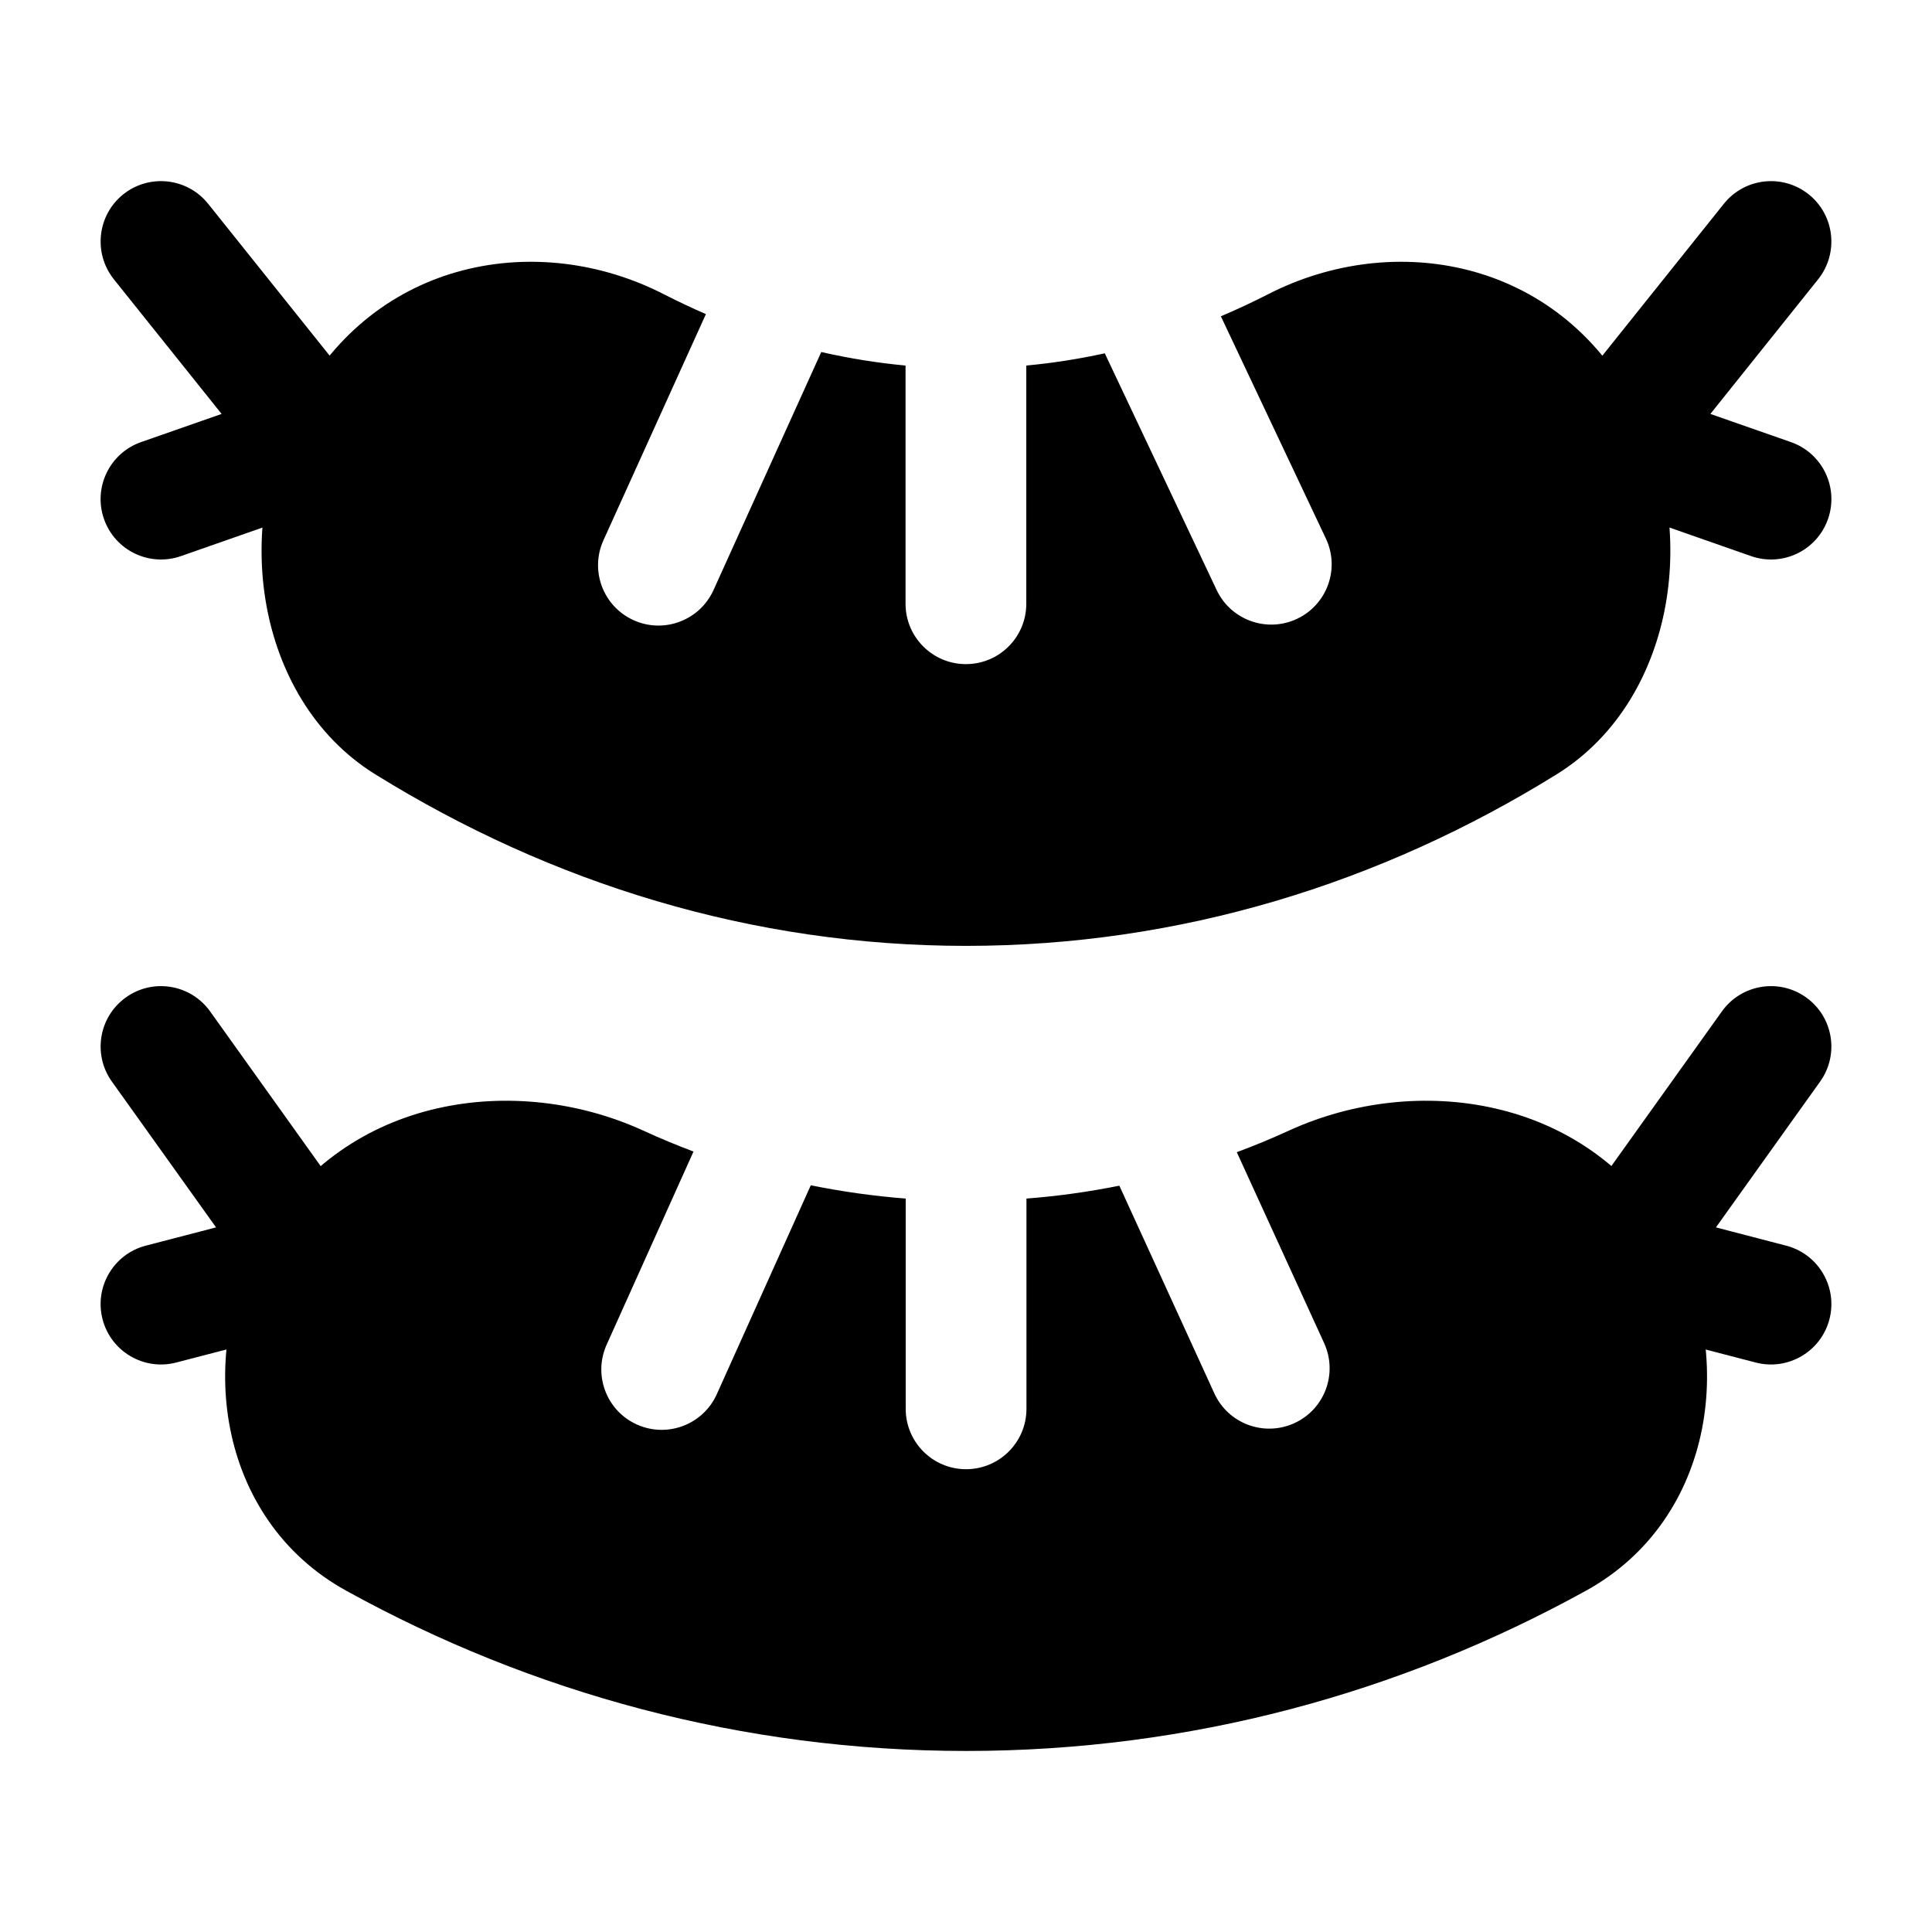 <svg width="24" height="24" viewBox="0 0 24 24" xmlns="http://www.w3.org/2000/svg">
    <path fill-rule="evenodd" clip-rule="evenodd" d="M1.531 2.414C1.855 2.156 2.327 2.208 2.586 2.532L4.586 5.032C4.738 5.221 4.788 5.473 4.721 5.707C4.654 5.941 4.477 6.128 4.248 6.208L2.248 6.908C1.857 7.045 1.429 6.839 1.292 6.448C1.155 6.057 1.361 5.629 1.752 5.492L2.753 5.142L1.414 3.469C1.156 3.145 1.208 2.673 1.531 2.414ZM22.468 2.414C22.792 2.673 22.844 3.145 22.586 3.469L21.247 5.142L22.248 5.492C22.639 5.629 22.845 6.057 22.708 6.448C22.571 6.839 22.143 7.045 21.752 6.908L19.752 6.208C19.523 6.128 19.346 5.941 19.279 5.707C19.212 5.473 19.262 5.221 19.414 5.032L21.414 2.532C21.673 2.208 22.145 2.156 22.468 2.414Z"/>
    <path d="M8.25 3.657C6.692 2.856 4.659 3.211 3.702 5.008C3.287 5.788 3.161 6.694 3.309 7.517C3.457 8.34 3.891 9.141 4.662 9.619C6.851 10.977 9.348 11.75 11.999 11.75C14.651 11.75 17.148 10.977 19.337 9.619C20.108 9.141 20.542 8.34 20.69 7.517C20.838 6.694 20.712 5.788 20.297 5.008C19.34 3.211 17.307 2.856 15.749 3.657C15.557 3.755 15.363 3.846 15.166 3.929L16.47 6.689C16.648 7.063 16.487 7.51 16.113 7.687C15.739 7.864 15.291 7.704 15.114 7.33L13.724 4.389C13.404 4.459 13.079 4.51 12.749 4.541V7.5C12.749 7.914 12.414 8.25 11.999 8.25C11.585 8.25 11.249 7.914 11.249 7.5V4.541C10.895 4.508 10.545 4.451 10.202 4.373L8.863 7.331C8.692 7.708 8.247 7.875 7.87 7.704C7.493 7.533 7.325 7.089 7.496 6.712L8.769 3.902C8.594 3.826 8.421 3.744 8.25 3.657Z"/>
    <path fill-rule="evenodd" clip-rule="evenodd" d="M1.564 12.39C1.901 12.149 2.369 12.227 2.61 12.564L4.539 15.263C4.682 15.464 4.718 15.723 4.634 15.955C4.549 16.187 4.356 16.363 4.117 16.425L2.188 16.926C1.787 17.03 1.378 16.789 1.274 16.388C1.17 15.987 1.411 15.578 1.811 15.474L2.684 15.247L1.39 13.436C1.149 13.099 1.227 12.631 1.564 12.39ZM22.436 12.39C22.773 12.631 22.851 13.099 22.61 13.436L21.316 15.247L22.188 15.474C22.589 15.578 22.83 15.987 22.726 16.388C22.622 16.789 22.212 17.03 21.811 16.926L19.883 16.425C19.644 16.363 19.45 16.187 19.366 15.955C19.282 15.723 19.317 15.464 19.461 15.263L21.39 12.564C21.631 12.227 22.099 12.149 22.436 12.39Z"/>
    <path d="M8.615 14.305C8.403 14.225 8.193 14.138 7.987 14.043C6.406 13.322 4.306 13.612 3.286 15.315C2.412 16.775 2.685 18.869 4.3 19.76C6.605 21.032 9.224 21.751 12.001 21.751C14.778 21.751 17.398 21.032 19.702 19.76C21.318 18.869 21.59 16.775 20.716 15.315C19.696 13.612 17.596 13.322 16.015 14.043C15.802 14.141 15.585 14.231 15.364 14.313L16.449 16.685C16.621 17.062 16.456 17.507 16.079 17.679C15.702 17.851 15.257 17.686 15.085 17.309L13.905 14.729C13.527 14.805 13.142 14.859 12.751 14.889V17.501C12.751 17.915 12.415 18.251 12.001 18.251C11.586 18.251 11.251 17.915 11.251 17.501V14.889C10.851 14.858 10.457 14.802 10.072 14.724L8.904 17.32C8.734 17.697 8.29 17.866 7.912 17.696C7.534 17.526 7.366 17.082 7.536 16.704L8.615 14.305Z"/>
</svg>
